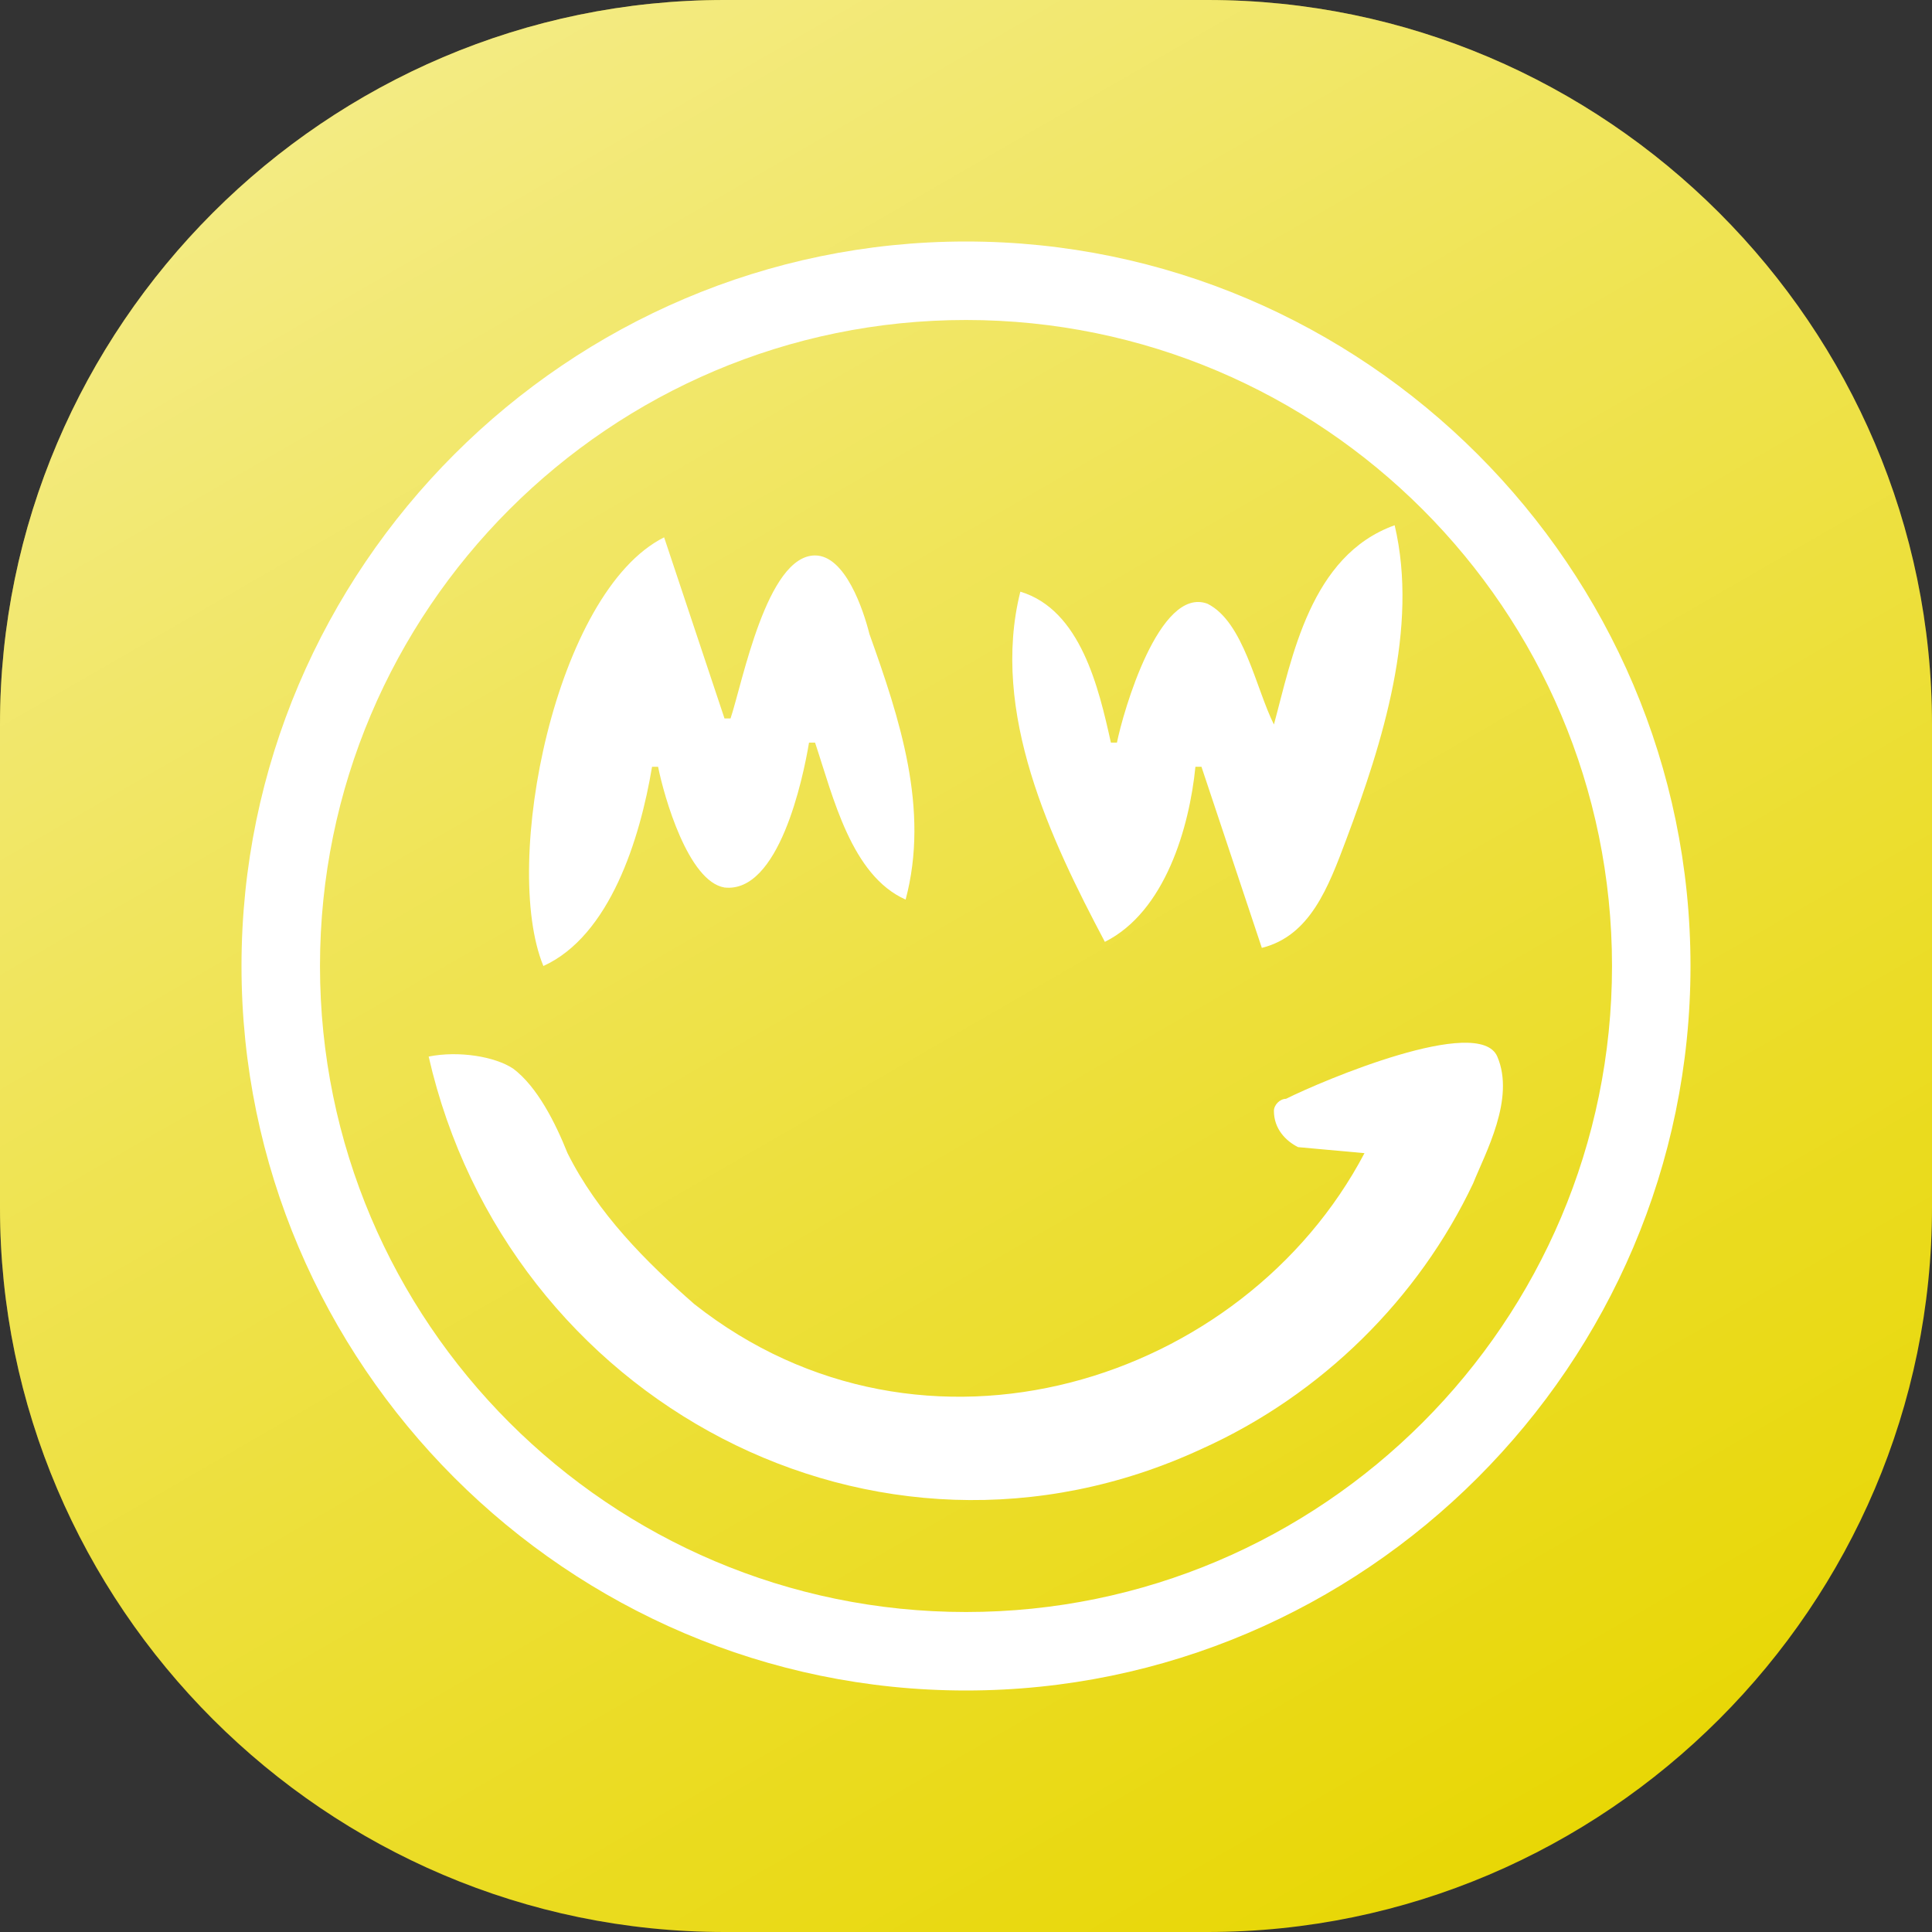 <?xml version="1.0" encoding="utf-8"?>
<!-- Generator: Adobe Illustrator 23.0.0, SVG Export Plug-In . SVG Version: 6.00 Build 0)  -->
<svg version="1.1" id="Layer_1" xmlns="http://www.w3.org/2000/svg" xmlns:xlink="http://www.w3.org/1999/xlink" x="0px" y="0px"
	 viewBox="0 0 32 32" style="enable-background:new 0 0 32 32;" xml:space="preserve">
<rect x="0" y="0" width="32" height="32" fill="#333333" stroke="none"/>
<style type="text/css">
	.st0{fill:#E8D705;}
	.st1{fill:url(#SVGID_1_);}
	.st2{fill:#FFFFFF;}
</style>
<path class="st0" d="M20,32h-8C5.4,32,0,26.6,0,20v-8C0,5.4,5.4,0,12,0h8c6.6,0,12,5.4,12,12v8C32,26.6,26.6,32,20,32z"/>
<linearGradient id="SVGID_1_" gradientUnits="userSpaceOnUse" x1="7.273" y1="33.116" x2="24.727" y2="2.884" gradientTransform="matrix(1 0 0 -1 0 34)">
	<stop  offset="0" style="stop-color:#FFFFFF;stop-opacity:0.5"/>
	<stop  offset="1" style="stop-color:#FFFFFF;stop-opacity:0"/>
</linearGradient>
<path class="st1" d="M20,32h-8C5.4,32,0,26.6,0,20v-8C0,5.4,5.4,0,12,0h8c6.6,0,12,5.4,12,12v8C32,26.6,26.6,32,20,32z"/>
<path class="st2" d="M16,4C9.4,4,4,9.4,4,16s5.4,12,12,12s12-5.4,12-12S22.6,4,16,4z M16,26.7c-5.9,0-10.7-4.8-10.7-10.7
	S10.1,5.3,16,5.3S26.7,10.1,26.7,16S21.9,26.7,16,26.7z"/>
<path class="st2" d="M21.1,12c-0.3-0.6-0.5-1.7-1.1-2c-0.8-0.3-1.4,1.8-1.5,2.3h-0.1c-0.2-0.9-0.5-2.2-1.5-2.5
	c-0.5,2,0.5,4.1,1.4,5.8c1-0.5,1.4-1.9,1.5-2.9h0.1l1,3c0.8-0.2,1.1-1,1.4-1.8c0.6-1.6,1.2-3.5,0.8-5.2C21.7,9.2,21.4,10.9,21.1,12
	 M9,16c1.1-0.5,1.6-2.1,1.8-3.3h0.1c0.1,0.5,0.5,1.9,1.1,2c0.9,0.1,1.3-1.8,1.4-2.4h0.1c0.3,0.9,0.6,2.2,1.5,2.6
	c0.4-1.5-0.1-3-0.6-4.4c-0.1-0.4-0.4-1.3-0.9-1.3c-0.8,0-1.2,2.1-1.4,2.7H12l-1-3C9.2,9.8,8.3,14.3,9,16 M7.1,17.5
	c1.3,5.7,7.4,9,12.8,6.5c2-0.9,3.6-2.5,4.5-4.4c0.2-0.5,0.7-1.4,0.4-2.1c-0.3-0.7-2.9,0.4-3.5,0.7c-0.1,0-0.2,0.1-0.2,0.2
	c0,0.3,0.2,0.5,0.4,0.6l0,0l1.1,0.1c-2,3.8-7.3,5.5-11.1,2.5c-0.8-0.7-1.6-1.5-2.1-2.5c-0.2-0.5-0.5-1.1-0.9-1.4
	C8.2,17.5,7.6,17.4,7.1,17.5L7.1,17.5z"/>
</svg>
